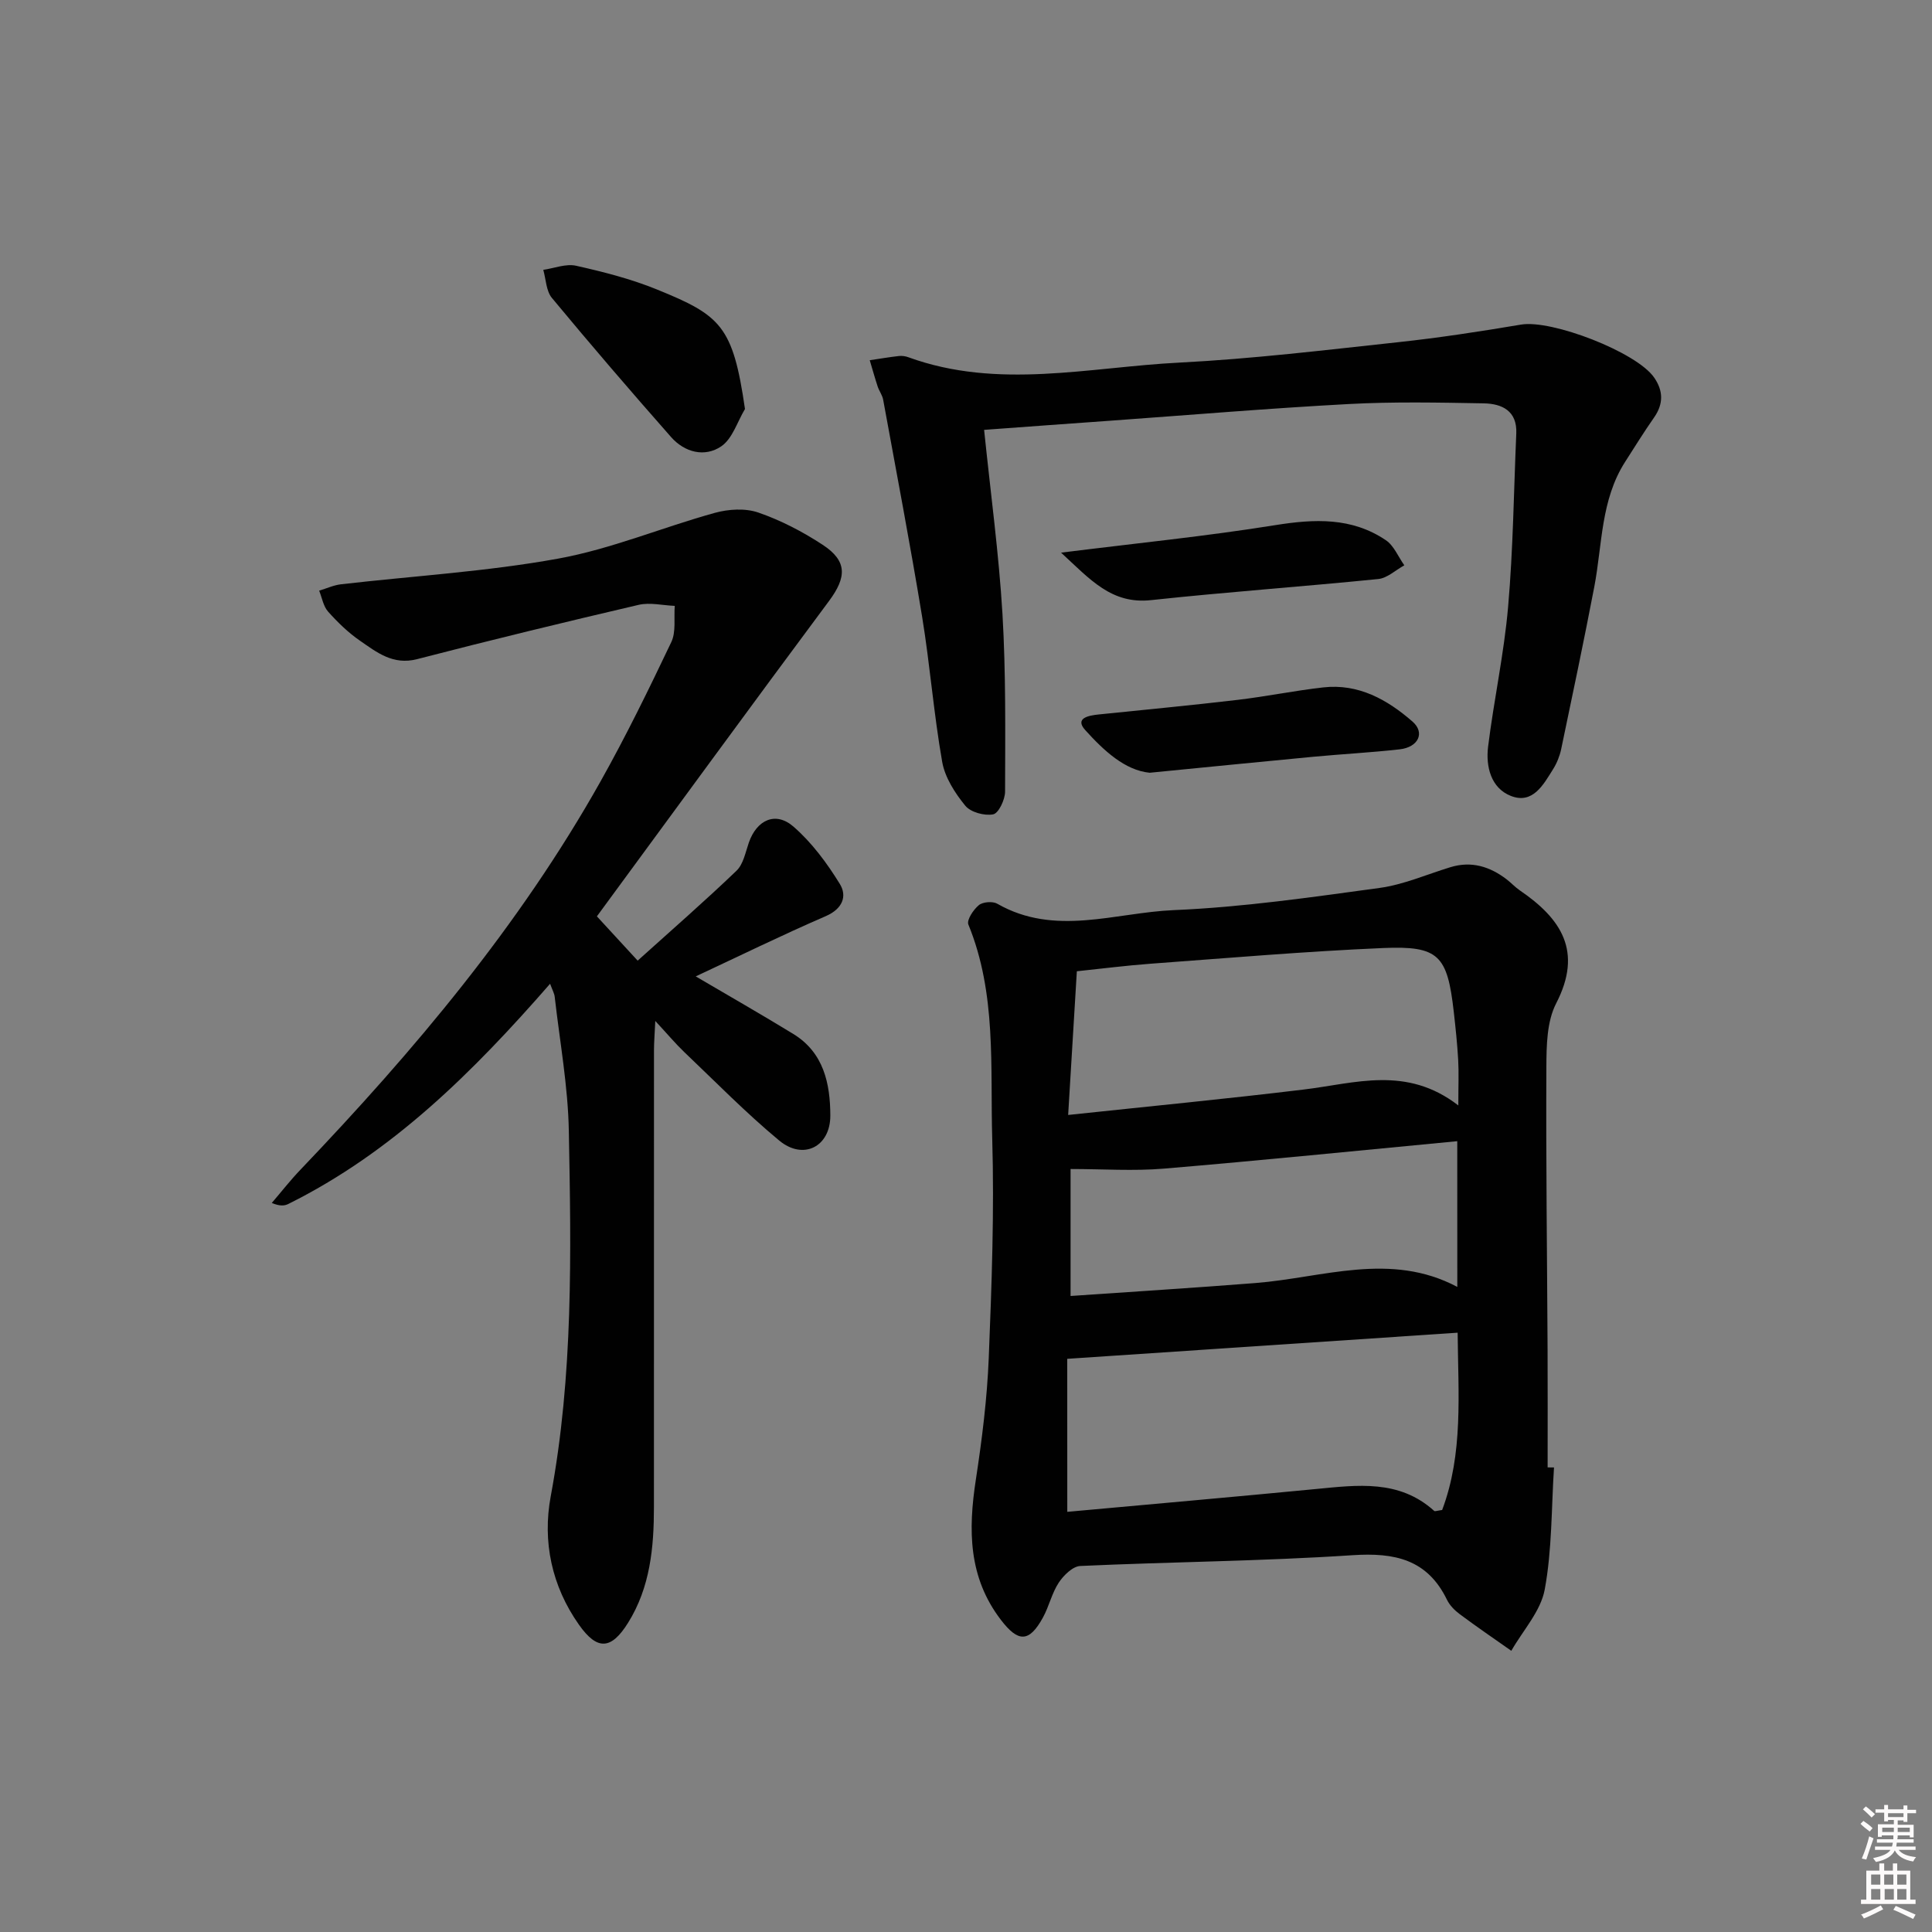 <svg enable-background="new 0 0 400 400" viewBox="0 0 400 400" xmlns="http://www.w3.org/2000/svg"><rect x="0" y="0" width="400" height="400" fill="#808080" stroke="none"/><path d="m385.2 377.6.6-.6c.6.4 1.3.9 1.9 1.5l-.6.7c-.8-.6-1.4-1.1-1.9-1.6zm.3 7.1c.6-1.4 1.1-2.9 1.5-4.5.3.1.6.3.9.4-.5 1.4-1 2.9-1.5 4.4l-.9-.2zm.2-10.1.6-.6c.7.5 1.3 1.1 1.9 1.6l-.7.7c-.6-.6-1.2-1.2-1.8-1.7zm8.4-.8h.8v.9h1.8v.7h-1.8v1.8h-.8v-.3h-1.2v.9h3.3v2.6h-.8v-.4h-2.5c0 .3 0 .6-.1.8h3.4v.7h-3.5c0 .3-.1.6-.1.8h4v.7h-3.5c.7.9 1.9 1.3 3.6 1.5-.2.2-.4.5-.6.9-1.9-.3-3.2-1.1-3.8-2.3-.5 1.1-1.8 2-3.9 2.4-.2-.3-.4-.5-.6-.8 1.9-.4 3.1-.9 3.6-1.7h-3.2v-.7h3.5c.1-.2.1-.5.2-.8h-3.3v-.7h3.4c0-.2 0-.5 0-.8h-2.4v.3h-.8v-2.6h3.3v-.9h-1.2v.3h-.8v-1.8h-1.8v-.7h1.8v-.9h.8v.9h3.2zm-4.4 5.5h2.4c0-.3 0-.6 0-.9h-2.4zm1.2-3.1h3.2v-.8h-3.2zm4.4 2.2h-2.4v.9h2.5v-.9z" fill="#fcfafa"/><path d="m389.2 385.8h.9v1.5h1.8v-1.5h.9v1.5h2.7v6h1.1v.9h-11.3v-.9h1.1v-6h2.7v-1.5zm.2 8.7.5.8c-1.2.6-2.5 1.3-4 1.9-.2-.3-.3-.6-.6-.8 1.6-.6 3-1.3 4.1-1.9zm-2-4.3h1.9v-2.1h-1.9zm0 3.1h1.9v-2.2h-1.9zm2.7-3.1h1.9v-2.1h-1.9zm.1 3.1h1.9v-2.2h-1.9zm2.3 1.3c1.4.6 2.7 1.2 4.1 1.8l-.5.9c-1.5-.7-2.8-1.4-4.1-1.9zm2.2-6.5h-1.9v2.1h1.9zm-1.9 5.2h1.9v-2.2h-1.9z" fill="#fcfafa"/><g fill="#010101"><path d="m321.74 303.82c-.55 8.44-.39 17.01-1.92 25.27-.83 4.5-4.52 8.48-6.92 12.69-3.57-2.51-7.17-4.97-10.67-7.58-1.05-.78-2.08-1.82-2.64-2.97-4.08-8.4-10.84-9.82-19.6-9.24-18.74 1.24-37.56 1.37-56.33 2.23-1.56.07-3.45 1.93-4.45 3.44-1.44 2.18-2.01 4.91-3.28 7.23-2.87 5.23-5.14 5.15-8.71.48-6.76-8.83-6.77-18.64-5.19-28.97 1.28-8.36 2.34-16.81 2.68-25.25.61-15.13 1.16-30.3.72-45.42-.43-14.85.93-30-4.94-44.32-.38-.94 1.04-3.08 2.17-4.01.82-.68 2.85-.84 3.8-.3 11.96 6.86 24.43 1.84 36.56 1.33 14.24-.6 28.43-2.66 42.58-4.59 5-.68 9.81-2.81 14.7-4.3 4.36-1.33 8.18-.13 11.66 2.54.92.71 1.72 1.59 2.68 2.25 8.57 5.84 13.12 12.61 7.55 23.4-1.94 3.76-2.01 8.75-2.03 13.18-.1 19.49.15 38.98.25 58.47.04 8.14.01 16.28.01 24.43.44-.01.88 0 1.32.01zm-100.77 9.19c17.41-1.59 34.43-3.08 51.43-4.72 8.64-.83 17.28-2.03 24.54 4.53.16.14.62-.06 1.64-.19 4.4-11.67 3.32-23.98 3.21-36.71-27.18 1.82-53.7 3.59-80.83 5.41.01 9.81.01 20.37.01 31.68zm80.96-84.14c0-4.17.12-6.83-.03-9.47-.19-3.31-.54-6.61-.91-9.9-1.33-11.71-3.08-13.71-14.62-13.22-16.07.69-32.12 2.07-48.17 3.25-5.04.37-10.06 1.02-15.25 1.56-.61 10.07-1.18 19.43-1.8 29.75 16.9-1.8 32.88-3.34 48.82-5.27 10.6-1.28 21.24-5 31.96 3.3zm-.22 7.4c-20.46 1.94-40.58 3.99-60.73 5.68-6.28.53-12.64.08-19.33.08v26.29c12.85-.89 25.57-1.68 38.27-2.68 13.97-1.1 27.95-6.55 41.8.8-.01-10.23-.01-20-.01-30.17z"/><path d="m113.89 203.68c-15.95 18.28-32.64 34.88-54.2 45.59-.8.4-1.76.48-3.42-.21 1.97-2.3 3.84-4.7 5.93-6.88 23.52-24.62 45.37-50.55 62.12-80.37 5.28-9.4 10.02-19.12 14.66-28.86 1.02-2.13.52-4.99.72-7.51-2.5-.1-5.14-.76-7.49-.21-15.33 3.58-30.63 7.29-45.86 11.24-4.98 1.29-8.33-1.41-11.81-3.81-2.44-1.68-4.63-3.81-6.61-6.03-.99-1.11-1.26-2.87-1.85-4.34 1.51-.45 2.98-1.14 4.52-1.32 14.99-1.73 30.13-2.62 44.94-5.31 11.02-2 21.57-6.47 32.43-9.47 2.84-.79 6.33-1.01 9.04-.07 4.66 1.61 9.18 3.96 13.31 6.67 5.15 3.37 4.97 6.73 1.32 11.64-16.15 21.71-32.1 43.57-48.06 65.29 3.6 3.92 6.5 7.07 8.44 9.17 7-6.31 13.88-12.3 20.46-18.61 1.42-1.36 1.86-3.81 2.56-5.83 1.63-4.7 5.54-6.54 9.25-3.3 3.79 3.3 6.93 7.54 9.58 11.85 1.57 2.54.58 5.17-2.91 6.68-9.14 3.96-18.09 8.35-26.92 12.47 6.74 3.96 13.54 7.84 20.22 11.93 6.28 3.85 7.63 10.27 7.65 16.87.02 6.48-5.6 9.33-10.59 5.18-6.89-5.72-13.19-12.16-19.68-18.34-1.79-1.71-3.38-3.62-5.97-6.41-.13 2.8-.27 4.48-.27 6.15-.01 31.49-.01 62.98-.01 94.47 0 8.4-.77 16.64-5.36 23.99-3.49 5.59-6.38 5.75-10.15.41-5.66-8.01-7.6-17.24-5.86-26.6 4.68-25.08 4.23-50.37 3.75-75.64-.17-9.24-1.86-18.44-2.91-27.66-.05-.75-.47-1.47-.97-2.82z"/><path d="m203.75 89c1.37 13.33 3.06 25.69 3.8 38.11.72 12.23.57 24.52.54 36.78 0 1.66-1.34 4.49-2.46 4.71-1.81.35-4.68-.43-5.79-1.8-2.13-2.61-4.2-5.83-4.77-9.06-1.75-9.94-2.52-20.05-4.15-30.02-2.47-15.02-5.33-29.98-8.07-44.96-.17-.95-.83-1.81-1.14-2.74-.59-1.8-1.1-3.63-1.64-5.44 2.01-.3 4.01-.64 6.02-.87.64-.07 1.36.02 1.97.25 18.58 6.77 37.45 2.05 56.16 1.11 15.08-.77 30.11-2.59 45.14-4.21 8.56-.92 17.09-2.23 25.58-3.66 6.34-1.06 23.86 5.68 27.52 10.95 1.92 2.76 1.97 5.47-.01 8.3-2.09 2.99-4.02 6.1-5.99 9.18-5.06 7.9-4.71 17.13-6.38 25.87-2.15 11.22-4.51 22.4-6.85 33.58-.3 1.43-.88 2.88-1.65 4.12-2.03 3.25-4.23 7.38-8.79 5.58-4.09-1.62-5.2-6.05-4.7-10.16 1.2-9.7 3.31-19.3 4.15-29.01 1.04-11.91 1.17-23.89 1.69-35.85.21-4.7-2.96-6.18-6.72-6.25-9.31-.17-18.65-.36-27.94.14-16.42.88-32.81 2.26-49.21 3.44-8.57.6-17.14 1.24-26.31 1.91z"/><path d="m154.24 84.68c-1.59 2.64-2.59 6.14-4.9 7.72-3.43 2.34-7.59 1.27-10.4-1.91-8.36-9.48-16.6-19.07-24.67-28.8-1.2-1.44-1.23-3.86-1.79-5.82 2.27-.33 4.69-1.32 6.79-.85 5.66 1.27 11.36 2.72 16.71 4.9 13.3 5.4 15.77 7.58 18.26 24.76z"/><path d="m238.03 159.99c-5.13-.5-9.5-4.58-13.34-8.83-2.27-2.51.75-3.03 2.8-3.24 9.59-.99 19.18-1.89 28.75-3.02 5.93-.7 11.79-1.91 17.72-2.58 7.3-.83 13.28 2.54 18.48 7.07 2.66 2.32 1.2 5.32-2.65 5.75-5.94.67-11.93.98-17.88 1.54-10.92 1.03-21.82 2.13-33.88 3.31z"/><path d="m219.68 114.42c15.82-1.98 30.13-3.41 44.32-5.69 8.16-1.31 15.87-1.65 22.92 3.11 1.68 1.13 2.57 3.44 3.83 5.2-1.79.98-3.52 2.65-5.39 2.84-15.67 1.58-31.38 2.68-47.04 4.37-8.2.89-12.57-4.25-18.64-9.83z"/></g></svg>